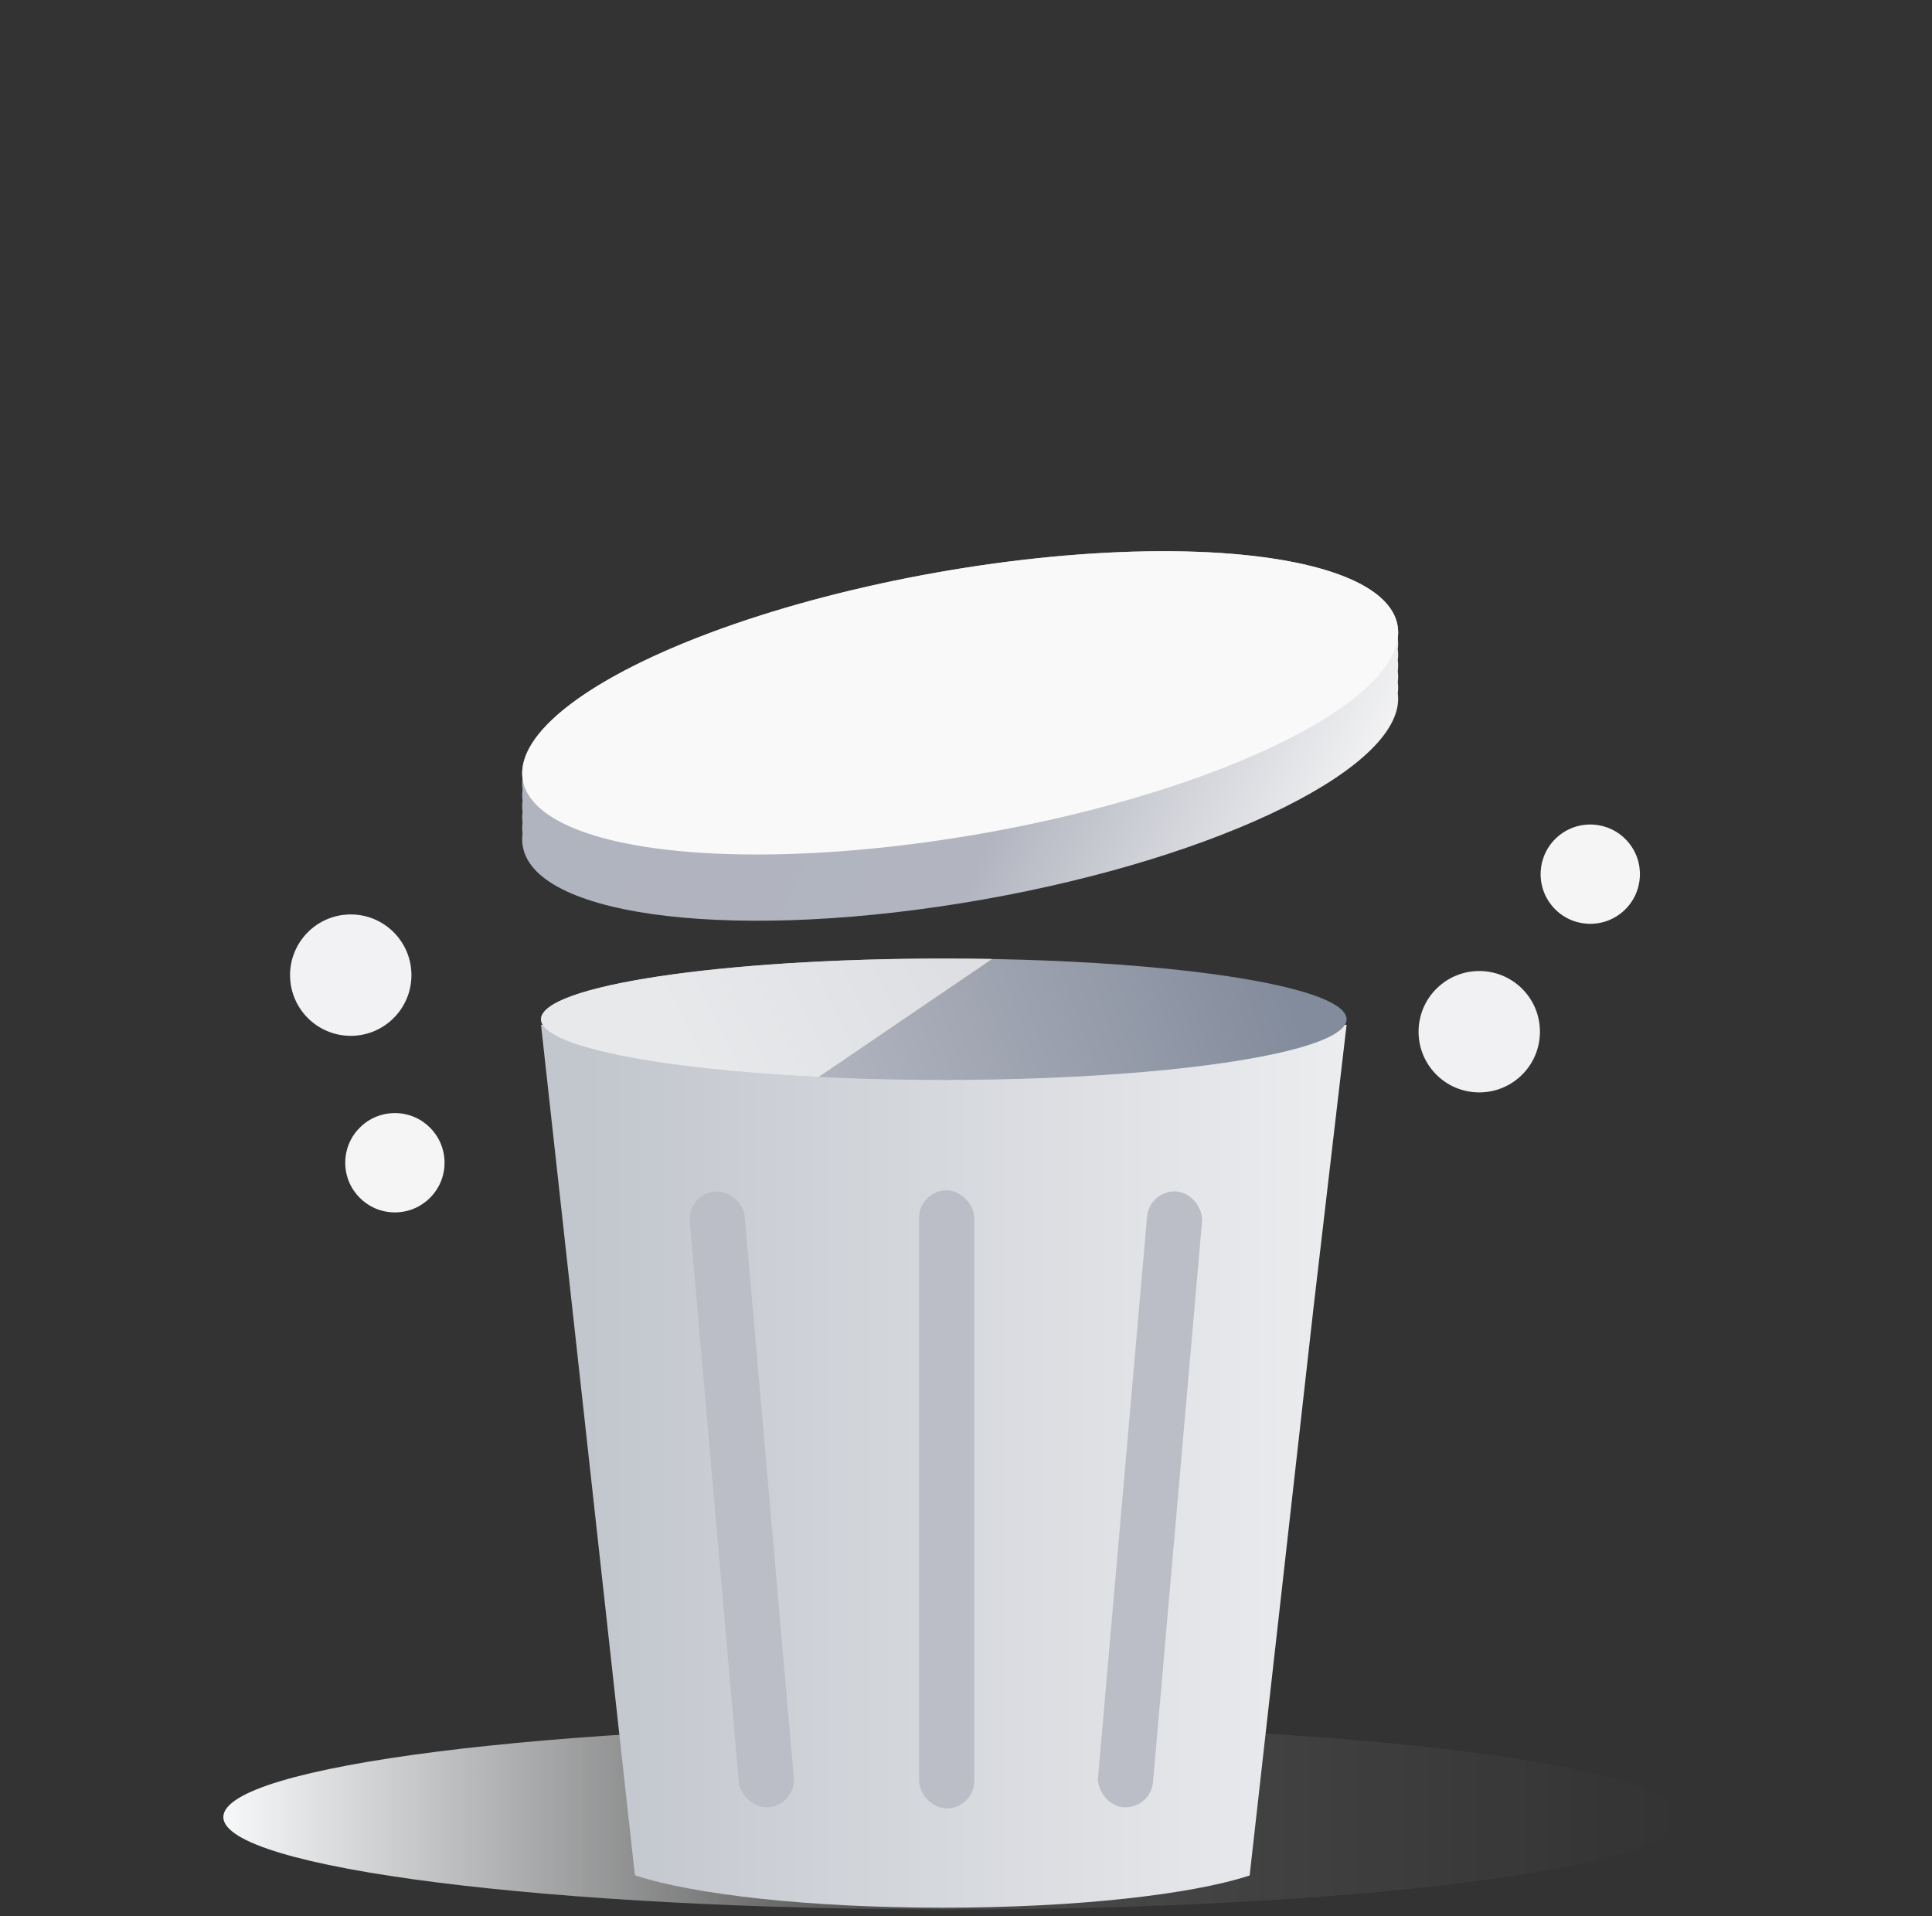<svg width="121" height="120" viewBox="0 0 121 120" fill="none" xmlns="http://www.w3.org/2000/svg">
<rect x="0" y="0" width="121" height="120" fill="#333333" stroke="none"/>
<path d="M105.222 113.787C105.222 116.983 84.799 119.574 59.605 119.574C34.412 119.574 13.988 116.983 13.988 113.787C13.988 110.591 34.412 108 59.605 108C84.799 108 105.222 110.591 105.222 113.787Z" fill="url(#paint0_linear_1413_64090)"/>
<path fill-rule="evenodd" clip-rule="evenodd" d="M84.336 64.174H33.884L39.758 117.391H39.793L39.799 117.445C43.458 118.646 50.698 119.464 59.032 119.464C67.366 119.464 74.607 118.646 78.265 117.445L82.26 81.937L84.336 64.174Z" fill="url(#paint1_linear_1413_64090)"/>
<ellipse cx="59.11" cy="63.828" rx="25.226" ry="3.801" fill="url(#paint2_linear_1413_64090)"/>
<path fill-rule="evenodd" clip-rule="evenodd" d="M62.134 60.054C61.143 60.036 60.133 60.027 59.11 60.027C45.178 60.027 33.884 61.729 33.884 63.828C33.884 65.515 41.176 66.946 51.27 67.443L62.134 60.054Z" fill="url(#paint3_linear_1413_64090)"/>
<path fill-rule="evenodd" clip-rule="evenodd" d="M87.527 39.167C87.573 39.427 87.578 39.692 87.543 39.96C87.574 40.187 87.573 40.418 87.543 40.651C87.574 40.878 87.573 41.109 87.543 41.342C87.574 41.57 87.573 41.8 87.543 42.033C87.574 42.261 87.573 42.491 87.543 42.724C87.574 42.952 87.573 43.182 87.543 43.416C88.151 47.911 76.595 53.67 61.58 56.327C46.452 59.004 33.541 57.517 32.743 53.007C32.697 52.747 32.692 52.482 32.727 52.214C32.696 51.987 32.697 51.756 32.727 51.523C32.696 51.296 32.697 51.065 32.727 50.832C32.696 50.605 32.697 50.374 32.727 50.141C32.696 49.913 32.697 49.683 32.727 49.45C32.696 49.222 32.697 48.992 32.727 48.758C32.119 44.263 43.675 38.504 58.69 35.847C73.819 33.17 86.729 34.657 87.527 39.167Z" fill="url(#paint4_linear_1413_64090)"/>
<ellipse cx="60.135" cy="44.014" rx="27.818" ry="8.294" transform="rotate(-10.034 60.135 44.014)" fill="#F8F9F8"/>
<rect x="57.56" y="74.541" width="3.456" height="38.703" rx="1.728" fill="#BBBEC6"/>
<rect x="71.991" y="74.465" width="3.456" height="38.703" rx="1.728" transform="rotate(5 71.991 74.465)" fill="#BBBEC6"/>
<rect x="43.047" y="74.766" width="3.456" height="38.703" rx="1.728" transform="rotate(-5 43.047 74.766)" fill="#BBBEC6"/>
<circle cx="21.967" cy="61.065" r="3.801" fill="#F2F1F3"/>
<circle cx="92.645" cy="64.608" r="3.801" transform="rotate(-131.585 92.645 64.608)" fill="#F1F0F2"/>
<circle cx="24.732" cy="72.813" r="3.11" fill="#F5F5F5"/>
<circle cx="99.598" cy="54.742" r="3.11" transform="rotate(-131.585 99.598 54.742)" fill="#F5F5F5"/>
<defs>
<linearGradient id="paint0_linear_1413_64090" x1="13.988" y1="113.787" x2="105.222" y2="113.787" gradientUnits="userSpaceOnUse">
<stop stop-color="#F6F8FA"/>
<stop offset="0.46" stop-color="#FAFBFC" stop-opacity="0.13"/>
<stop offset="1" stop-color="white" stop-opacity="0"/>
</linearGradient>
<linearGradient id="paint1_linear_1413_64090" x1="36.648" y1="90.347" x2="84.336" y2="90.347" gradientUnits="userSpaceOnUse">
<stop stop-color="#C2C6CD"/>
<stop offset="1" stop-color="#ECEDEF"/>
</linearGradient>
<linearGradient id="paint2_linear_1413_64090" x1="80.022" y1="60.027" x2="53.068" y2="69.703" gradientUnits="userSpaceOnUse">
<stop stop-color="#838C9C"/>
<stop offset="1" stop-color="#B0B3BE"/>
</linearGradient>
<linearGradient id="paint3_linear_1413_64090" x1="59.288" y1="60.027" x2="43.737" y2="67.63" gradientUnits="userSpaceOnUse">
<stop stop-color="#DEDFE3"/>
<stop offset="1" stop-color="#E8E9EB"/>
</linearGradient>
<linearGradient id="paint4_linear_1413_64090" x1="25.655" y1="37.763" x2="81.066" y2="63.108" gradientUnits="userSpaceOnUse">
<stop stop-color="#AFB3BE"/>
<stop offset="0.642" stop-color="#B2B5C0"/>
<stop offset="1" stop-color="#F8F8F8"/>
</linearGradient>
</defs>
</svg>
